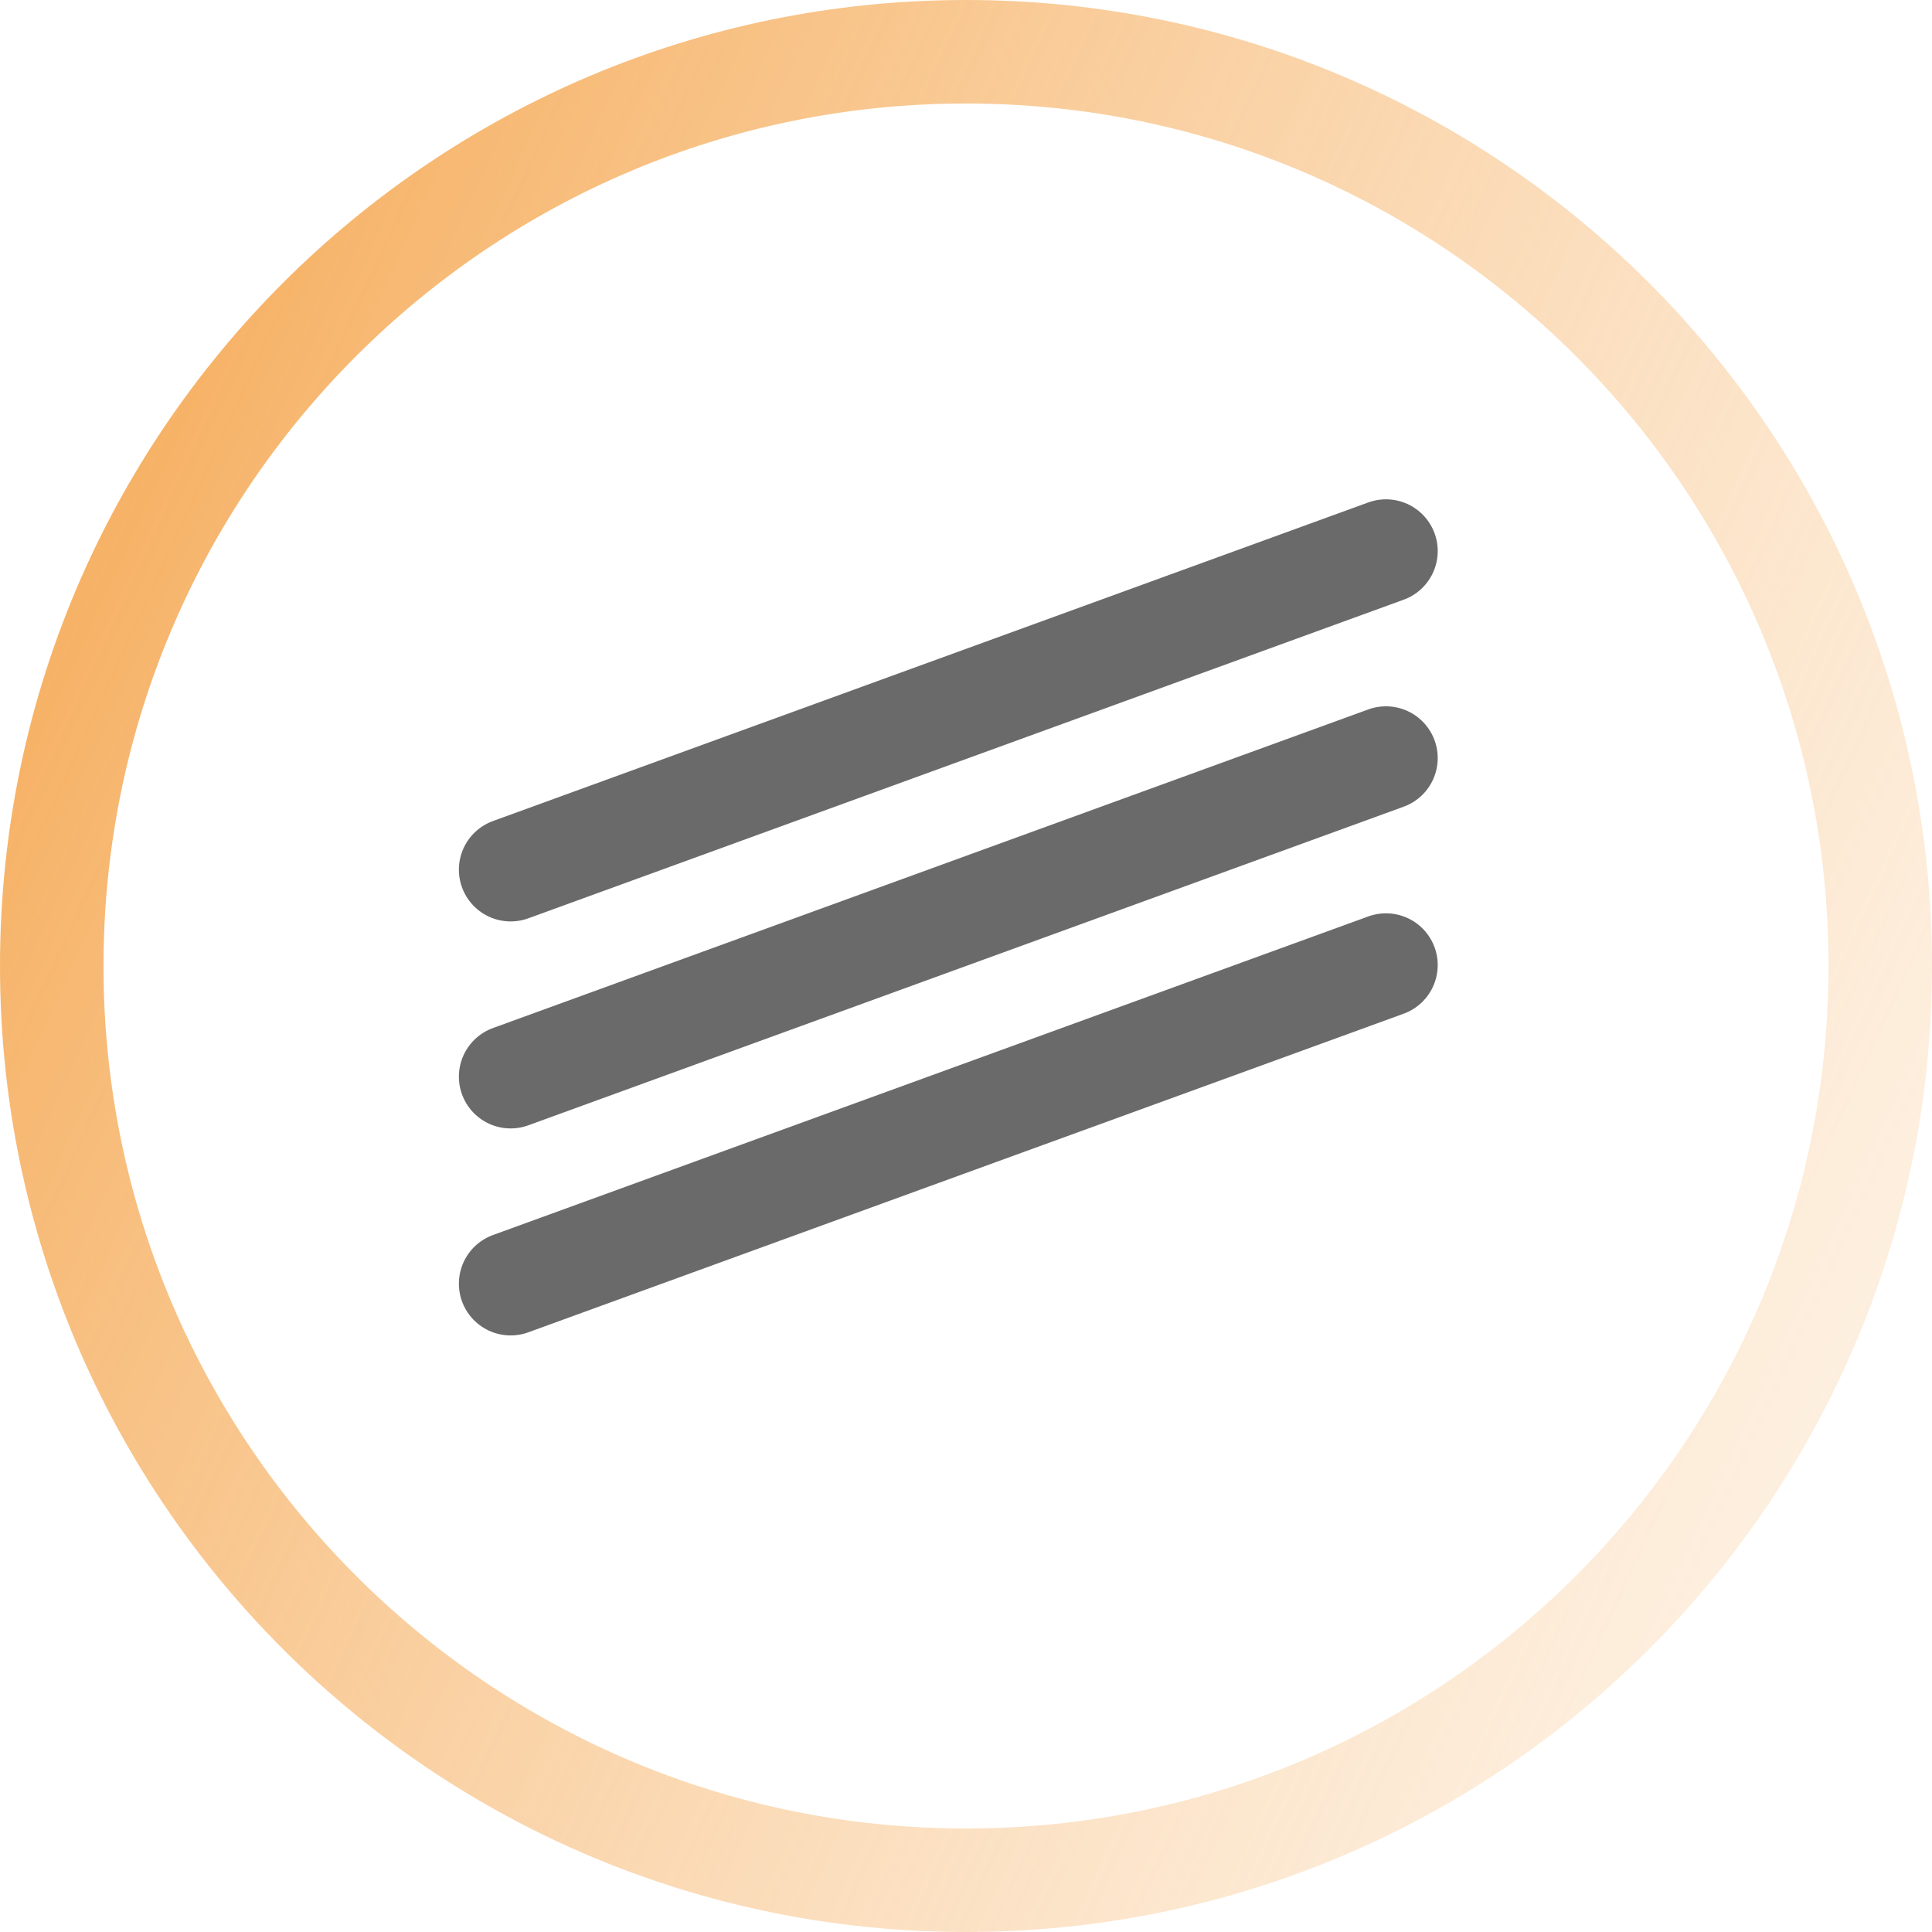 <svg width="56" height="56" viewBox="0 0 56 56" fill="none" xmlns="http://www.w3.org/2000/svg">
<path d="M54.5 28C54.5 42.636 42.636 54.5 28 54.5C13.364 54.5 1.5 42.636 1.5 28C1.5 13.364 13.364 1.5 28 1.5C42.636 1.5 54.5 13.364 54.5 28Z" stroke="url(#paint0_linear_52_3)" stroke-width="3"/>
<line x1="14.801" y1="25.208" x2="40.173" y2="15.973" stroke="#6A6A6A" stroke-width="3" stroke-linecap="round"/>
<line x1="14.801" y1="31.208" x2="40.173" y2="21.973" stroke="#6A6A6A" stroke-width="3" stroke-linecap="round"/>
<line x1="14.801" y1="37.208" x2="40.173" y2="27.973" stroke="#6A6A6A" stroke-width="3" stroke-linecap="round"/>
<defs>
<linearGradient id="paint0_linear_52_3" x1="4.99921e-07" y1="20.5" x2="93.5" y2="63.5" gradientUnits="userSpaceOnUse">
<stop stop-color="#F6B164"/>
<stop offset="1" stop-color="#FFFEFC" stop-opacity="0"/>
</linearGradient>
</defs>
</svg>
